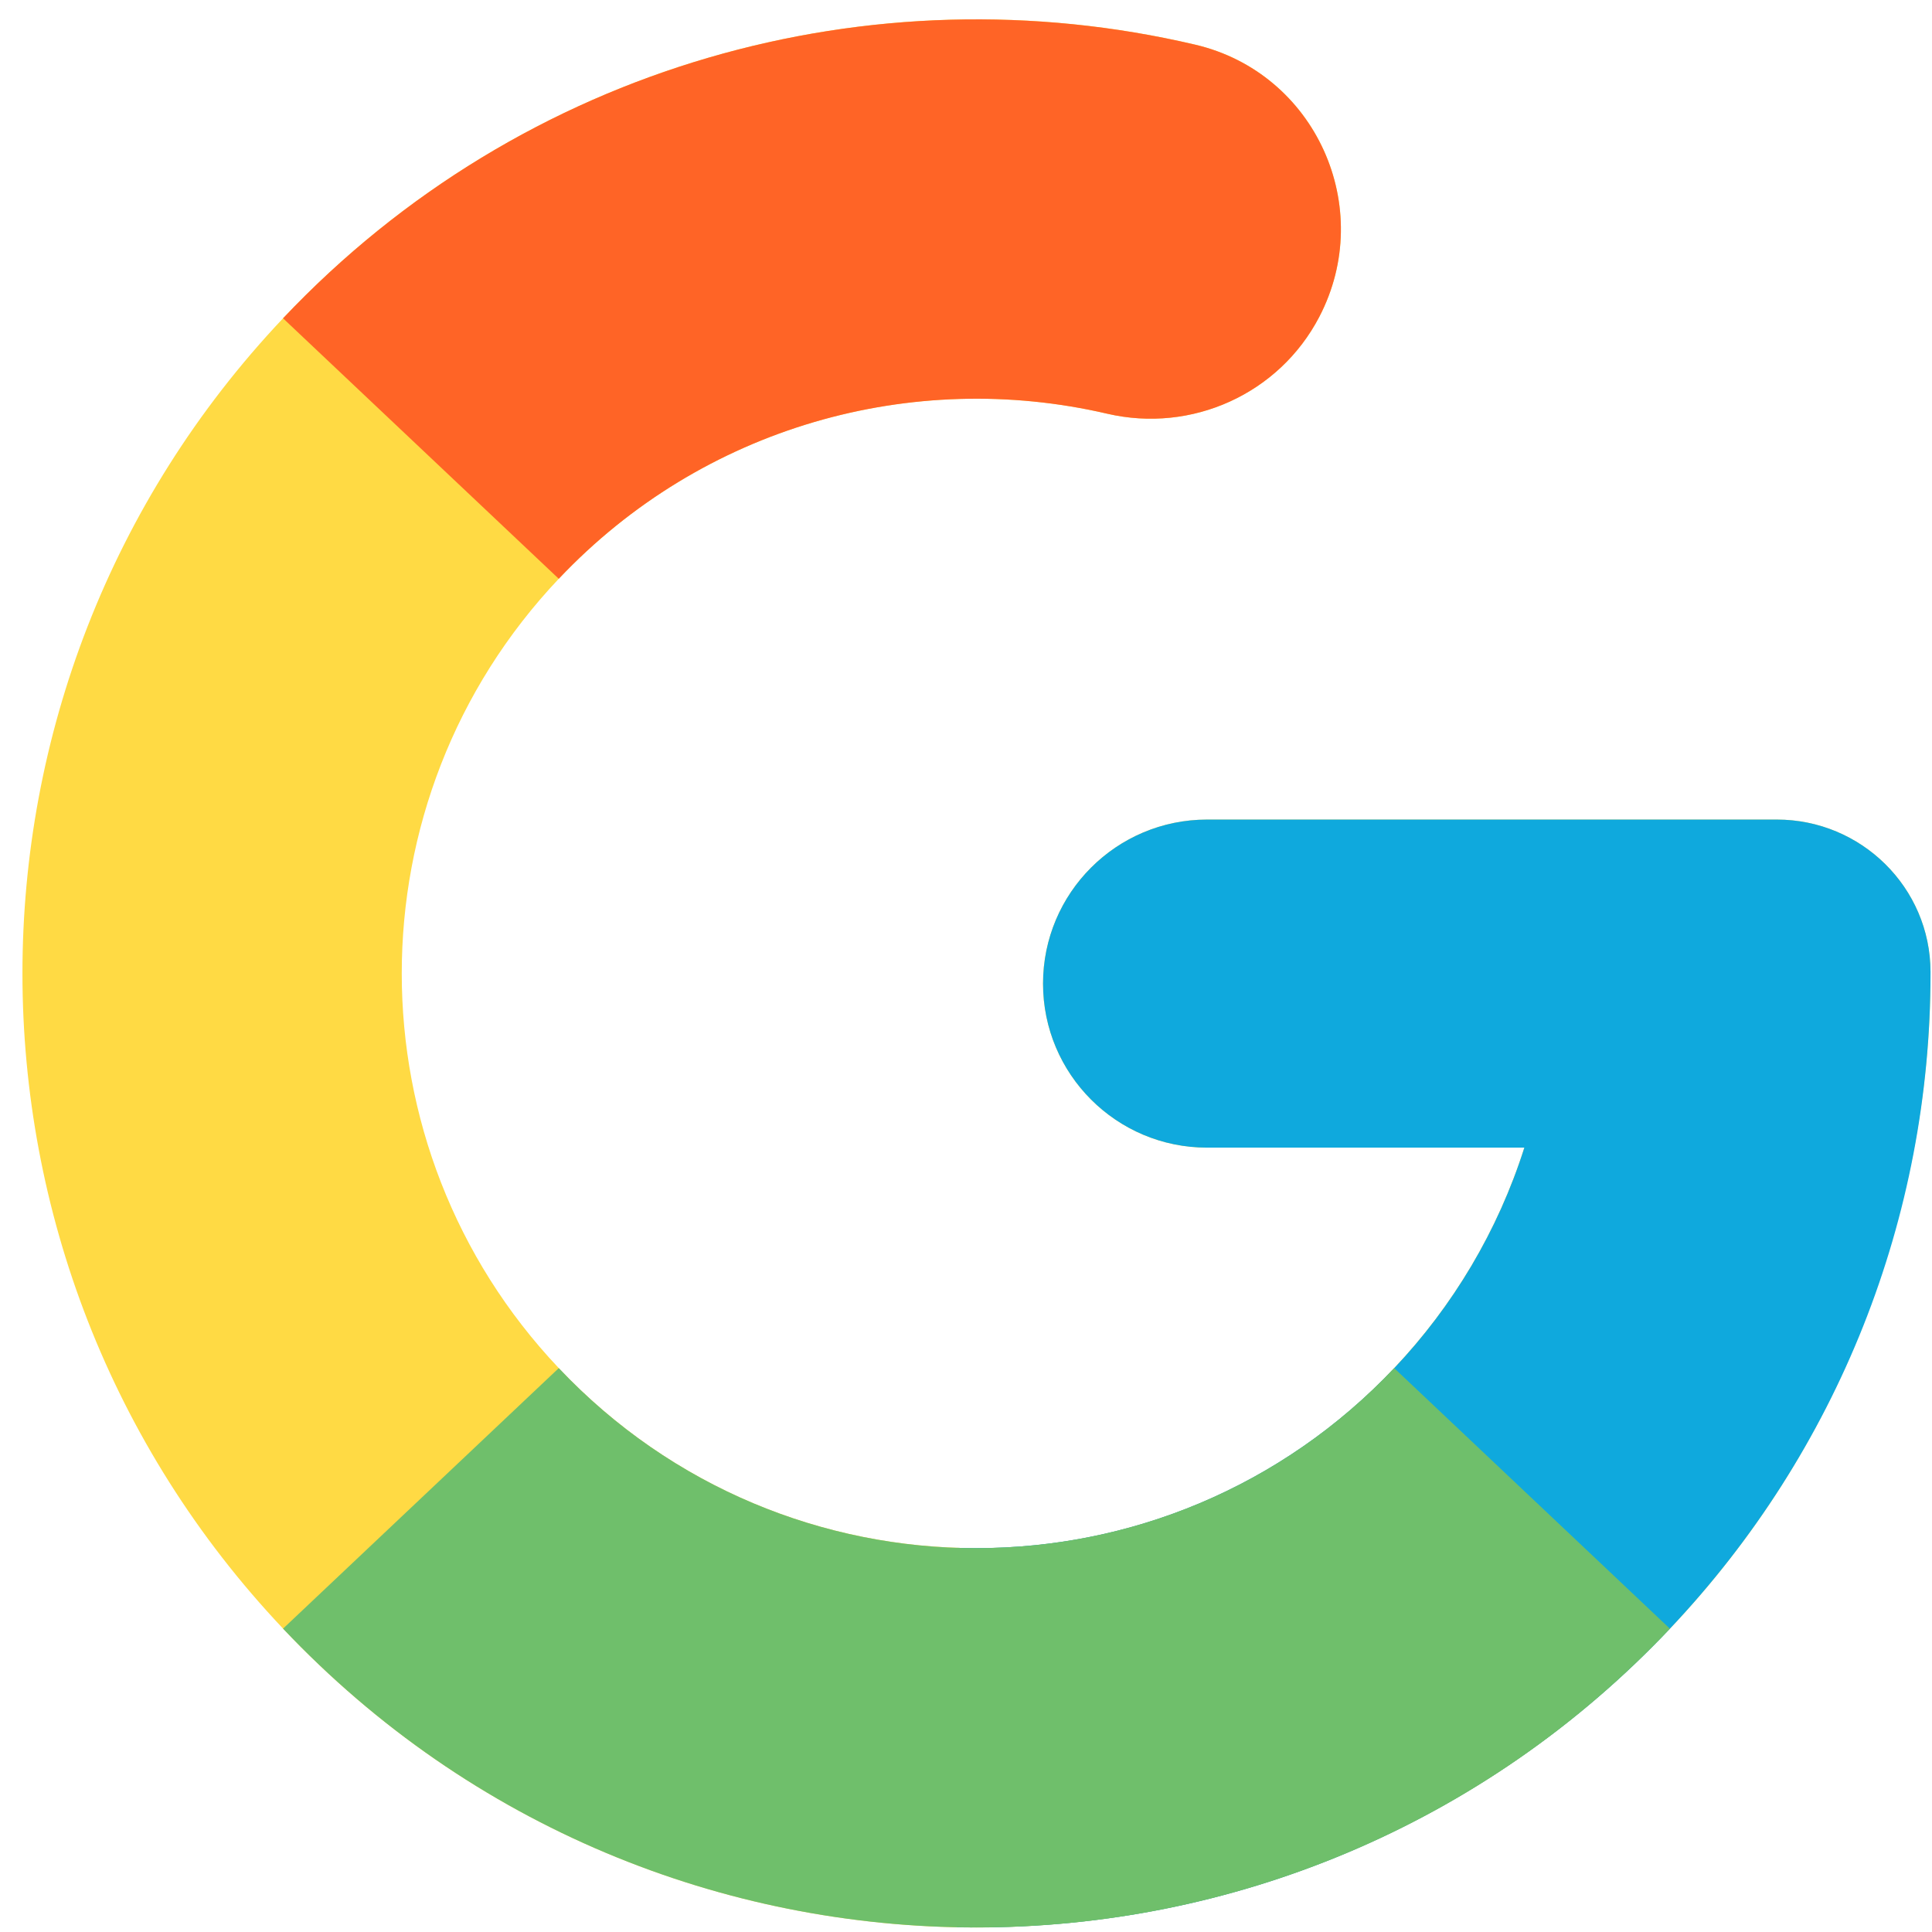 <svg width="81" height="81" viewBox="0 0 81 81" fill="none" xmlns="http://www.w3.org/2000/svg">
<g clip-path="url(#clip0_1963_15090)">
<path d="M80.937 40.747C80.857 41.162 81.768 55.848 70.012 68.282C54.216 84.989 27.651 84.981 11.868 68.281C-2.686 52.883 -2.716 28.774 11.868 13.344C21.909 2.72 36.543 -1.315 50.114 1.873C55.155 3.056 57.707 8.699 55.309 13.289C53.622 16.519 49.958 18.168 46.419 17.344C38.245 15.439 29.453 17.888 23.427 24.265C14.645 33.55 14.654 48.084 23.427 57.359C32.936 67.426 48.949 67.421 58.452 57.359C60.912 54.759 62.798 51.611 63.908 48.115H50.605C46.808 48.115 43.729 45.035 43.729 41.238C43.729 37.441 46.806 34.361 50.605 34.361H74.494C78.029 34.361 80.932 37.211 80.936 40.747H80.937Z" fill="#FFDA44"/>
<path d="M80.938 40.747V40.813C80.938 51.059 77.057 60.832 70.013 68.283C62.501 76.228 51.859 81.025 40.125 80.8V64.894C47.355 65.124 53.882 62.201 58.454 57.359C60.914 54.759 62.8 51.611 63.91 48.115H50.607C46.809 48.115 43.73 45.035 43.73 41.238C43.73 37.441 46.808 34.361 50.607 34.361H74.496C78.03 34.361 80.933 37.211 80.938 40.747H80.938Z" fill="#0FA9DD"/>
<path d="M55.309 13.29C53.624 16.518 49.965 18.169 46.419 17.345C38.271 15.45 29.476 17.864 23.427 24.266L11.867 13.345C21.93 2.698 36.569 -1.306 50.114 1.874C55.153 3.058 57.705 8.701 55.309 13.29V13.29Z" fill="#FF6426"/>
<path d="M70.011 68.283C54.212 84.993 27.651 84.981 11.867 68.281L23.427 57.359C32.939 67.427 48.947 67.423 58.452 57.359L70.011 68.283Z" fill="#6FBF6B"/>
</g>
<defs>
<clipPath id="clip0_1963_15090">
<rect width="80" height="80" fill="white" transform="translate(0.941 0.811)"/>
</clipPath>
</defs>
</svg>
